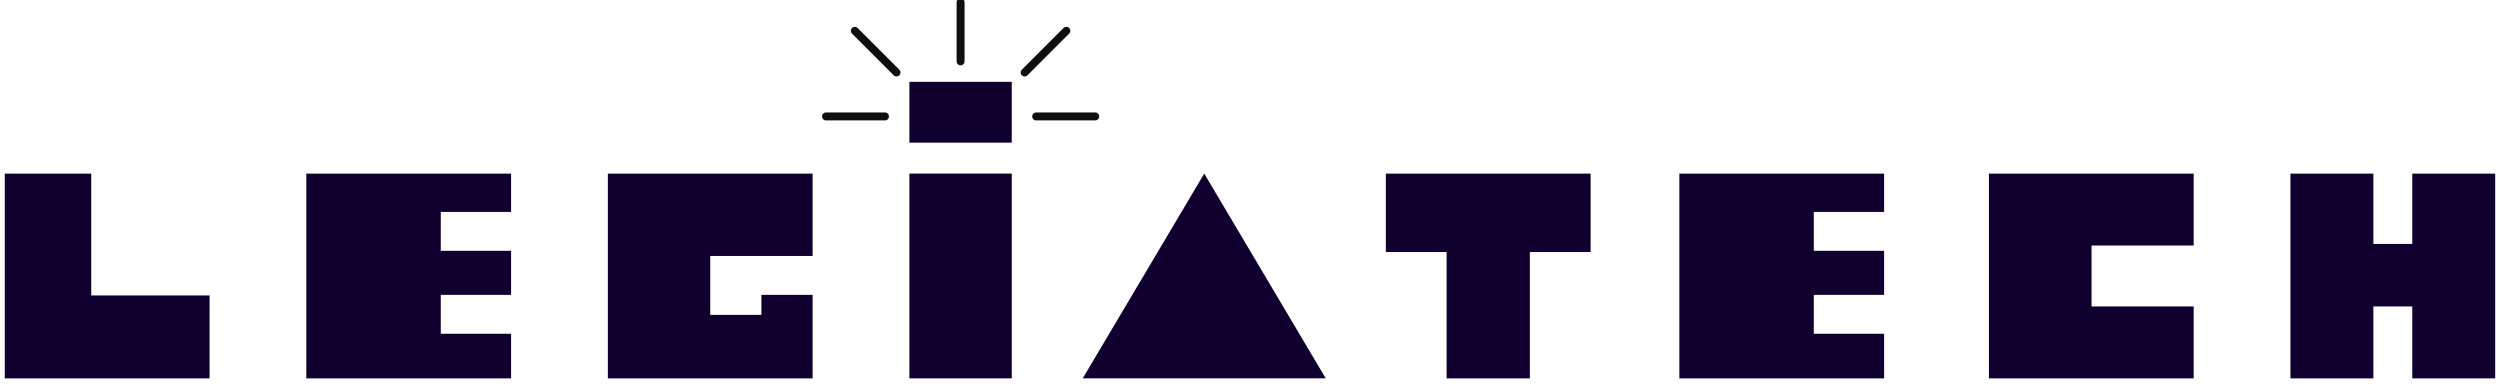 <?xml version="1.0" encoding="UTF-8" standalone="no"?>
<!DOCTYPE svg PUBLIC "-//W3C//DTD SVG 1.1//EN" "http://www.w3.org/Graphics/SVG/1.1/DTD/svg11.dtd">
<svg width="100%" height="100%" viewBox="0 0 314 49" version="1.1" xmlns="http://www.w3.org/2000/svg" xmlns:xlink="http://www.w3.org/1999/xlink" xml:space="preserve" xmlns:serif="http://www.serif.com/" style="fill-rule:evenodd;clip-rule:evenodd;stroke-linecap:round;stroke-linejoin:round;stroke-miterlimit:1.5;">
    <g transform="matrix(1,0,0,1,-371,-2077)">
        <g transform="matrix(1,0,0,1,29.252,-15.517)">
            <g id="Logo-g" serif:id="Logo g" transform="matrix(0.568,0,0,0.568,242.854,1061.48)">
                <g transform="matrix(1,0,0,1,-29.252,15.517)">
                    <path d="M249.699,1883.36L204.42,1883.36L204.42,1838.08L223.536,1838.08L223.536,1865.02L249.699,1865.02L249.699,1883.36Z" style="fill:rgb(17,0,47);"/>
                </g>
                <g transform="matrix(1,0,0,1,-29.252,15.517)">
                    <path d="M316.376,1873.49L316.376,1883.36L271.098,1883.36L271.098,1838.08L316.376,1838.08L316.376,1846.55L300.828,1846.55L300.828,1855.15L316.376,1855.15L316.376,1864.89L300.828,1864.89L300.828,1873.49L316.376,1873.49Z" style="fill:rgb(17,0,47);"/>
                </g>
                <g transform="matrix(1,0,0,1,274.358,15.517)">
                    <path d="M316.376,1873.49L316.376,1883.36L271.098,1883.36L271.098,1838.08L316.376,1838.08L316.376,1846.55L300.828,1846.55L300.828,1855.15L316.376,1855.15L316.376,1864.89L300.828,1864.89L300.828,1873.49L316.376,1873.49Z" style="fill:rgb(17,0,47);"/>
                </g>
                <g transform="matrix(1,0,0,1,-29.252,15.517)">
                    <path d="M383.054,1883.36L337.775,1883.36L337.775,1838.08L383.054,1838.08L383.054,1856.29L360.415,1856.29L360.415,1869.32L371.734,1869.32L371.734,1864.89L383.054,1864.89L383.054,1883.36Z" style="fill:rgb(17,0,47);"/>
                </g>
                <g>
                    <g transform="matrix(0.5,0,0,0.297,287.616,1283.05)">
                        <rect x="175.168" y="1852.7" width="45.278" height="45.278" style="fill:rgb(17,0,47);"/>
                    </g>
                    <g transform="matrix(0.5,0,0,1,287.616,0.891)">
                        <rect x="175.168" y="1852.7" width="45.278" height="45.278" style="fill:rgb(17,0,47);"/>
                    </g>
                    <g transform="matrix(1,0,0,1,-29.252,15.517)">
                        <path d="M415.772,1813.26L415.772,1800.22" style="fill:none;stroke:rgb(15,15,15);stroke-width:1.76px;"/>
                    </g>
                    <g transform="matrix(0.707,0.707,-0.707,0.707,1388.71,255.312)">
                        <path d="M415.772,1813.26L415.772,1800.22" style="fill:none;stroke:rgb(15,15,15);stroke-width:1.76px;"/>
                    </g>
                    <g transform="matrix(-0.707,0.707,0.707,0.707,-615.669,255.312)">
                        <path d="M415.772,1813.26L415.772,1800.22" style="fill:none;stroke:rgb(15,15,15);stroke-width:1.76px;"/>
                    </g>
                    <g transform="matrix(0,1,-1,0,2216.5,1425.18)">
                        <path d="M415.772,1813.26L415.772,1800.22" style="fill:none;stroke:rgb(15,15,15);stroke-width:1.76px;"/>
                    </g>
                    <g transform="matrix(0,1,1,0,-1443.46,1425.18)">
                        <path d="M415.772,1813.26L415.772,1800.22" style="fill:none;stroke:rgb(15,15,15);stroke-width:1.76px;"/>
                    </g>
                </g>
                <g transform="matrix(3.05,0,0,1,-825.91,0.891)">
                    <path d="M415.183,1852.7L423.993,1897.98L406.373,1897.98L415.183,1852.7Z" style="fill:rgb(17,0,47);"/>
                </g>
                <g transform="matrix(1,0,0,1,-29.252,15.517)">
                    <path d="M523.242,1855.42L509.808,1855.42L509.808,1838.08L555.086,1838.08L555.086,1855.42L541.652,1855.42L541.652,1883.36L523.242,1883.36L523.242,1855.42Z" style="fill:rgb(17,0,47);"/>
                </g>
                <g transform="matrix(1,0,0,1,-29.252,15.517)">
                    <path d="M688.441,1883.36L643.162,1883.36L643.162,1838.08L688.441,1838.08L688.441,1853.98L665.862,1853.98L665.862,1867.45L688.441,1867.45L688.441,1883.36Z" style="fill:rgb(17,0,47);"/>
                </g>
                <g transform="matrix(1,0,0,1,-29.252,15.517)">
                    <path d="M736.78,1883.36L736.78,1867.45L728.178,1867.45L728.178,1883.36L709.84,1883.36L709.84,1838.08L728.178,1838.08L728.178,1853.63L736.78,1853.63L736.78,1838.08L755.118,1838.08L755.118,1883.36L736.78,1883.36Z" style="fill:rgb(17,0,47);"/>
                </g>
            </g>
        </g>
    </g>
</svg>
